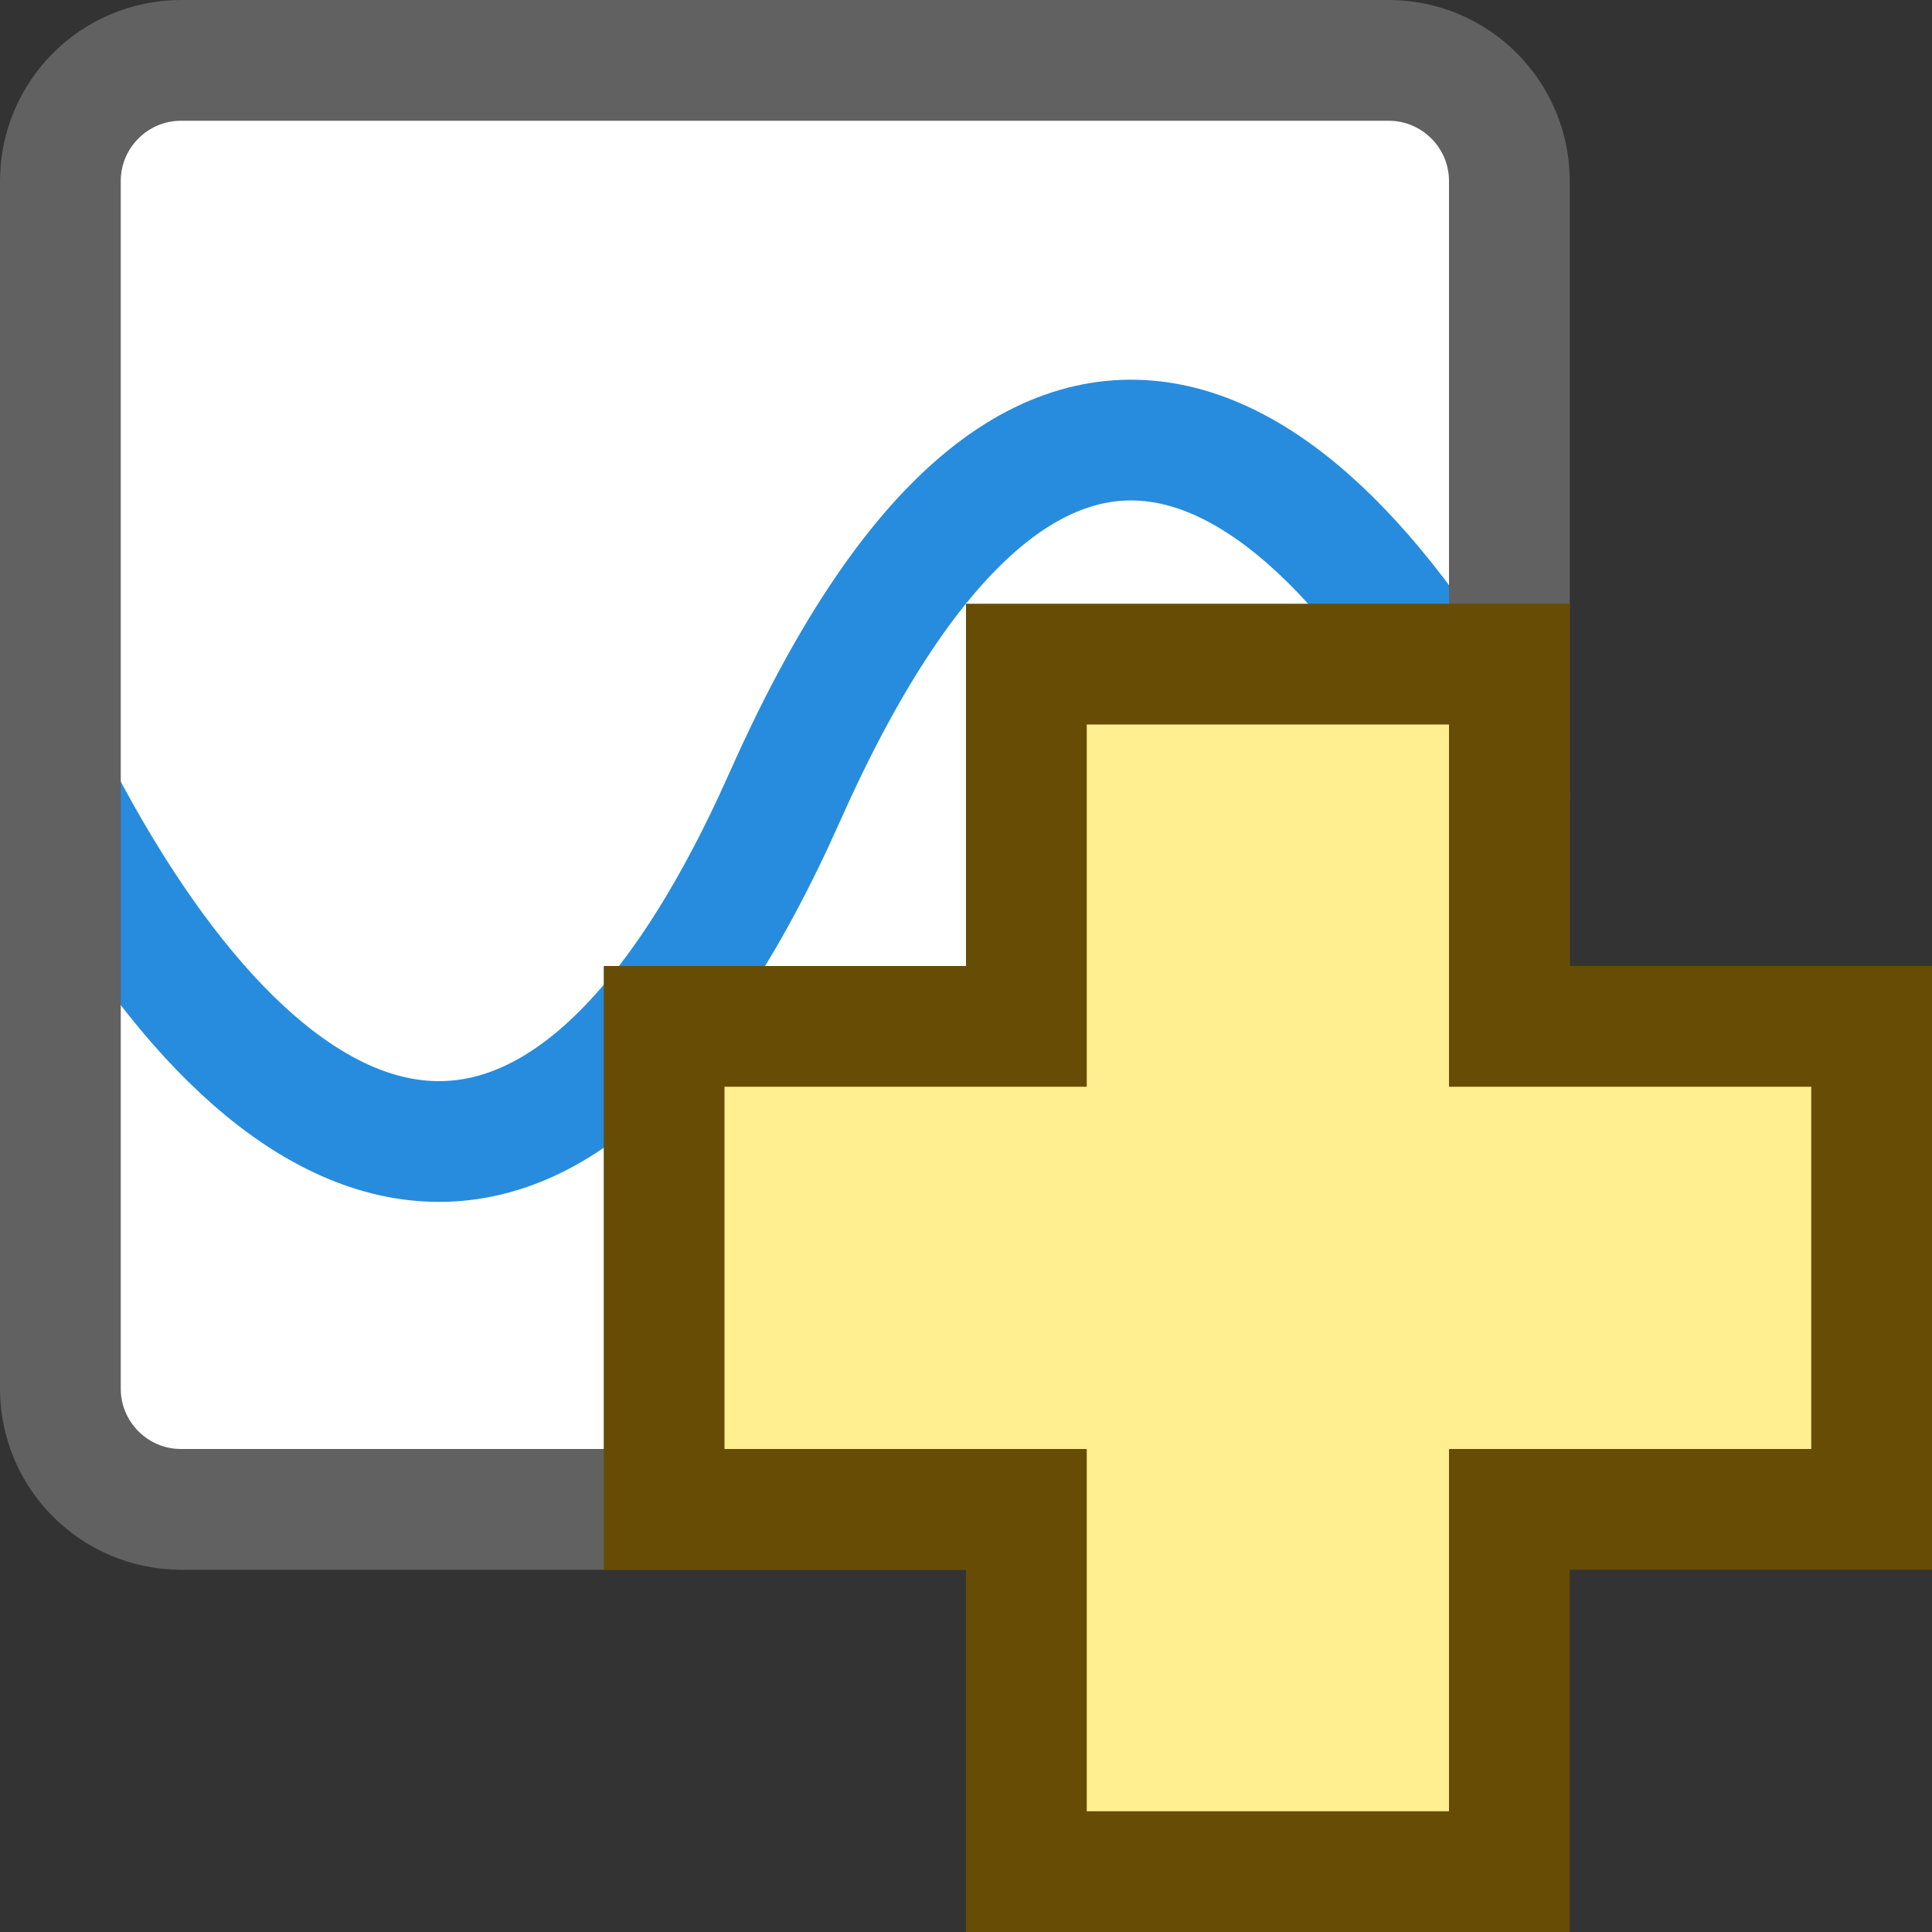 <svg width="16" height="16" viewBox="0 0 16 16" fill="none" xmlns="http://www.w3.org/2000/svg">
<rect x="0" y="0" width="16" height="16" fill="#333333" stroke="none"/>
<path d="M0.5 2.5C0.5 1.395 1.395 0.5 2.5 0.5H10.5C11.605 0.5 12.5 1.395 12.5 2.5V10.5C12.5 11.605 11.605 12.5 10.5 12.5H2.5C1.395 12.5 0.5 11.605 0.5 10.5V2.5Z" fill="#FFFFFF"/>
<path d="M0.5 6.598C2.25 9.931 4.61 10.852 6.5 6.598C8.5 2.098 10.75 3.265 12.5 6.598" stroke="#278CDD" stroke-linecap="round" stroke-linejoin="round"/>
<path d="M0.5 1.5C0.5 0.948 0.948 0.5 1.5 0.5H11.5C12.052 0.5 12.5 0.948 12.5 1.5V11.5C12.5 12.052 12.052 12.5 11.5 12.5H1.5C0.948 12.5 0.5 12.052 0.5 11.5V1.5Z" stroke="#616161" stroke-linejoin="round"/>
<path d="M5.5 12.5H8.5V15.5H12.5V12.5H15.5V8.5H12.5V5.5H8.5V8.5H5.5V12.5Z" fill="#FFEF91" stroke="#674C06"/>
</svg>
